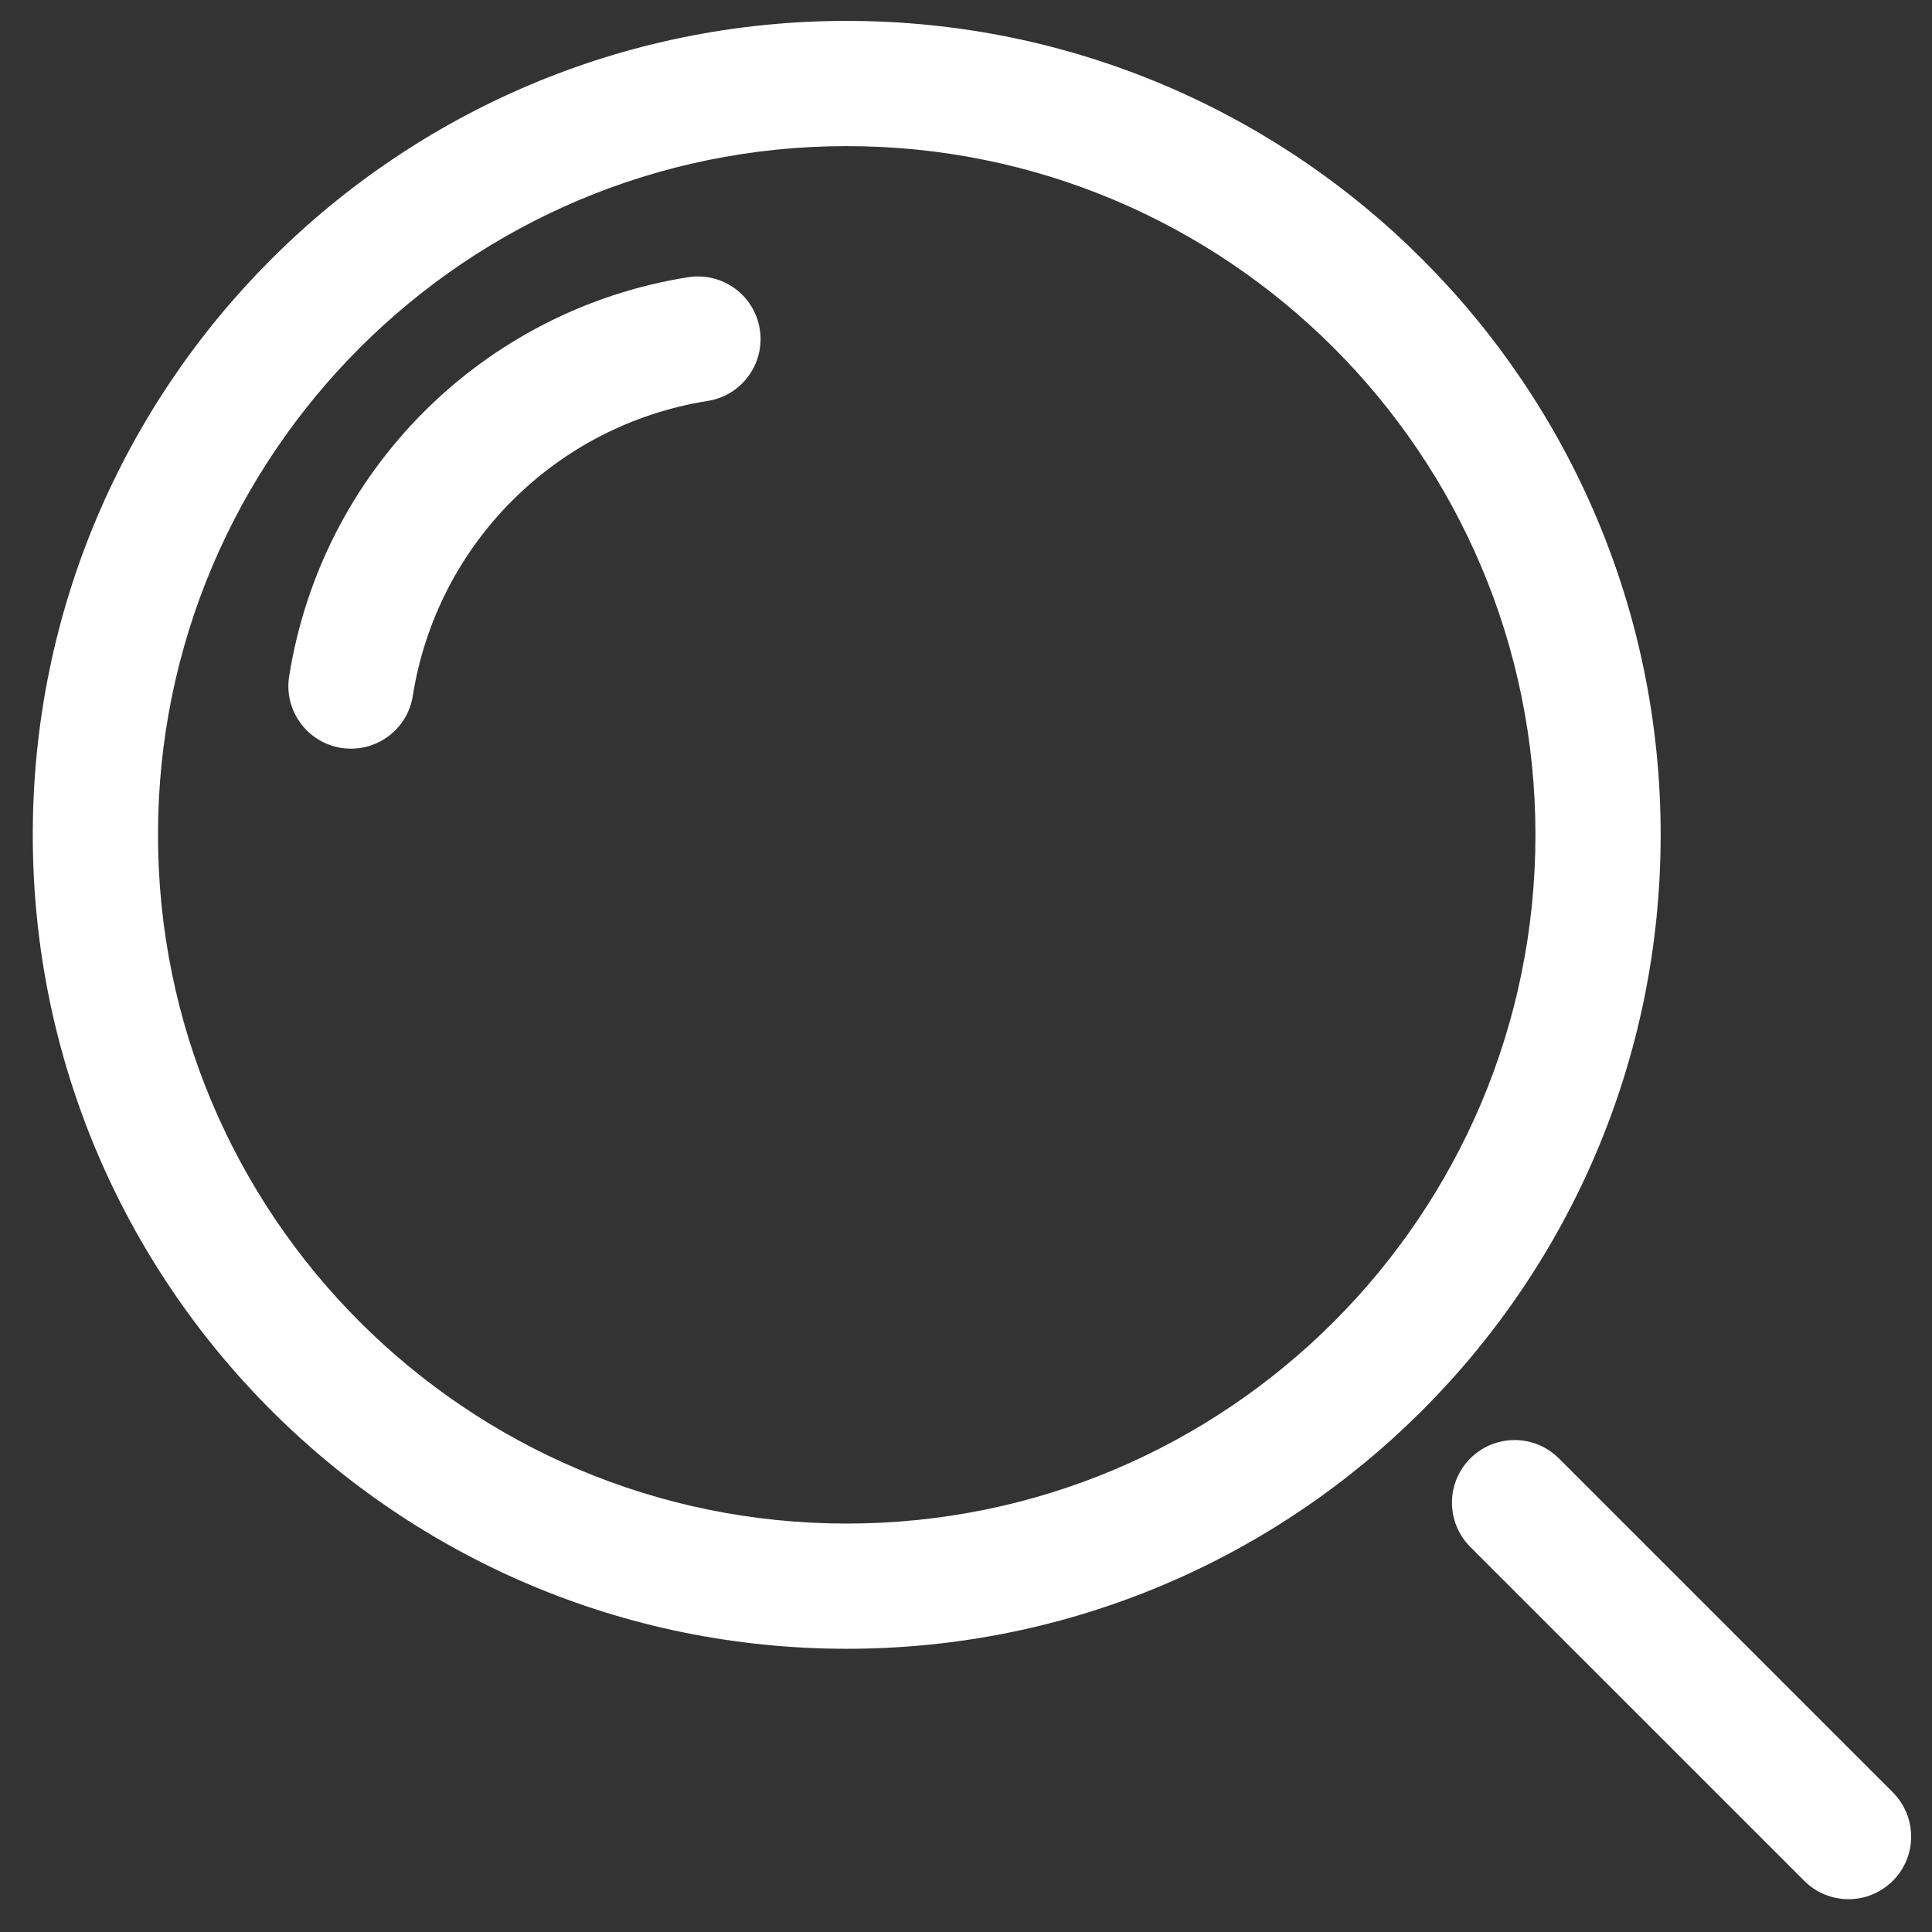 <svg width="27" height="27" viewBox="0 0 27 27" fill="none" xmlns="http://www.w3.org/2000/svg">
    <rect x="0" y="0" width="27" height="27" fill="#333333" stroke="none"/>
    <path d="M9.891 5.603C10.368 5.527 10.694 5.079 10.618 4.602C10.543 4.124 10.095 3.799 9.617 3.874C6.747 4.329 4.496 6.58 4.041 9.451C3.965 9.928 4.291 10.376 4.768 10.452C5.246 10.527 5.694 10.202 5.769 9.724C6.105 7.603 7.769 5.939 9.891 5.603Z" fill="white"/>
    <path fill-rule="evenodd" clip-rule="evenodd" d="M11.833 0.292C5.551 0.292 0.458 5.384 0.458 11.667C0.458 17.949 5.551 23.042 11.833 23.042C18.116 23.042 23.208 17.949 23.208 11.667C23.208 5.384 18.116 0.292 11.833 0.292ZM2.208 11.667C2.208 6.351 6.518 2.042 11.833 2.042C17.149 2.042 21.458 6.351 21.458 11.667C21.458 16.982 17.149 21.292 11.833 21.292C6.518 21.292 2.208 16.982 2.208 11.667Z" fill="white"/>
    <path d="M21.785 20.381C21.444 20.04 20.89 20.04 20.548 20.381C20.206 20.723 20.206 21.277 20.548 21.619L25.215 26.285C25.556 26.627 26.11 26.627 26.452 26.285C26.794 25.944 26.794 25.39 26.452 25.048L21.785 20.381Z" fill="white"/>
</svg>
